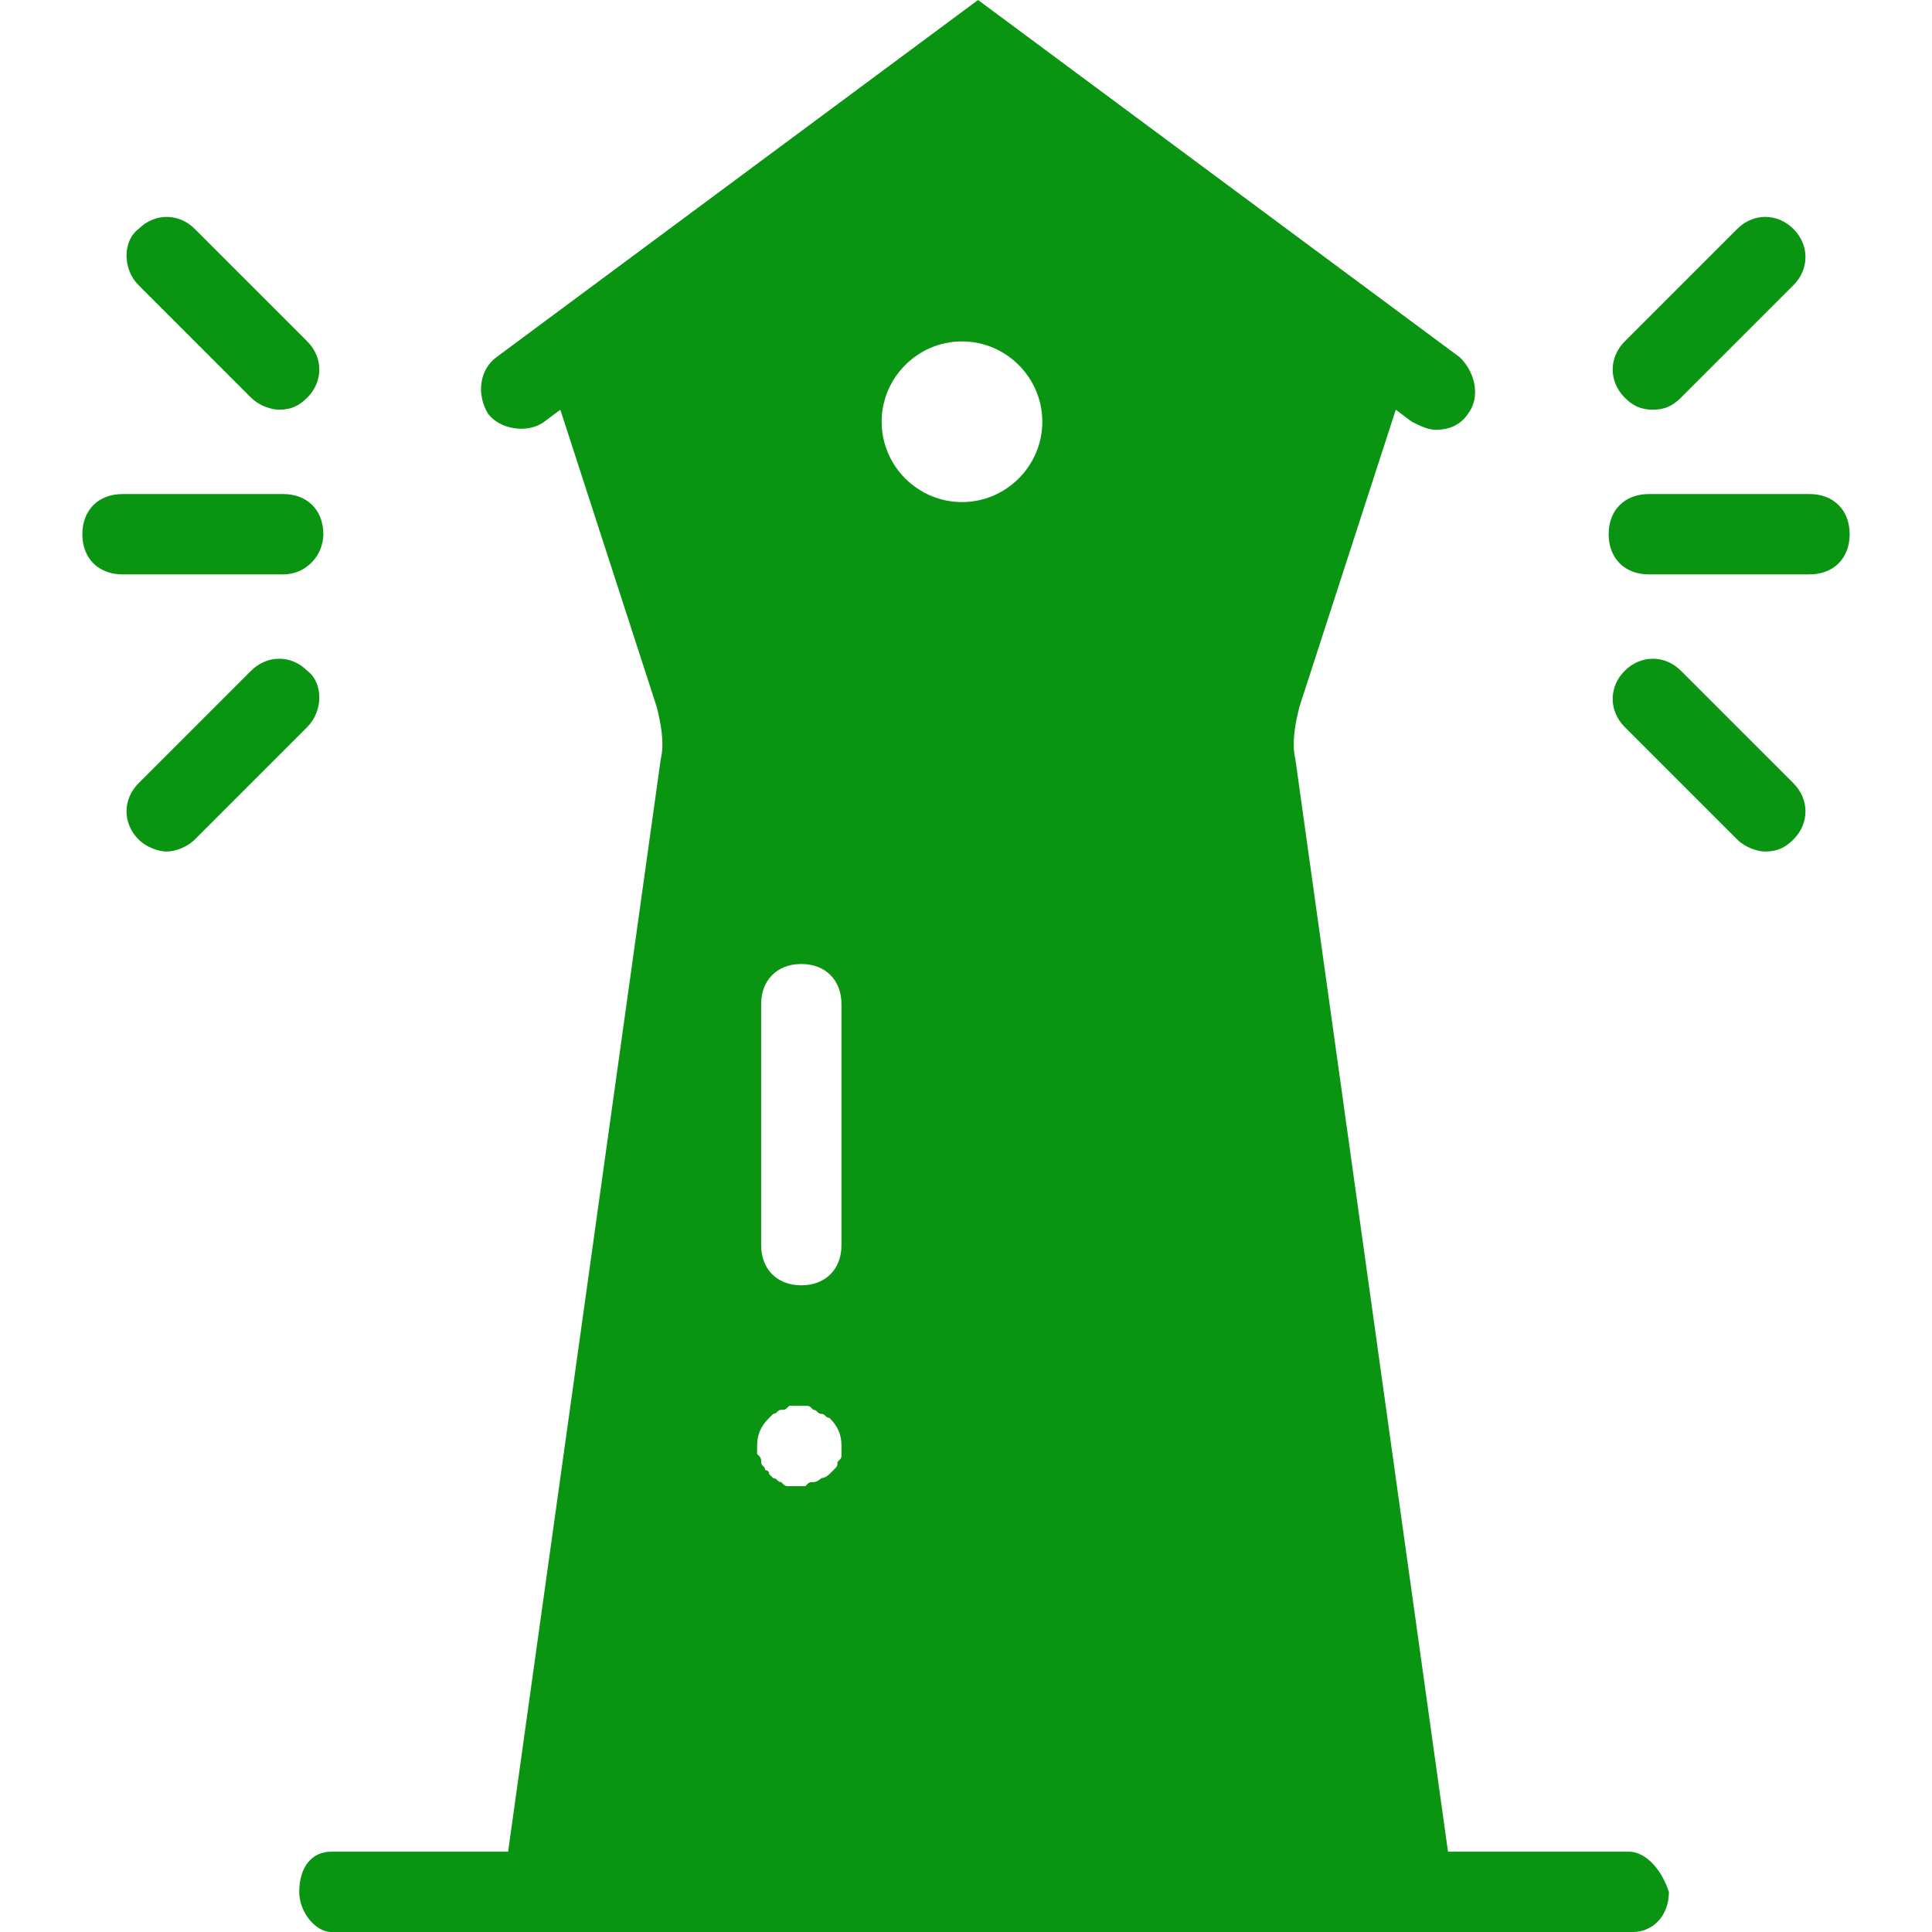 <?xml version="1.0" standalone="no"?><!DOCTYPE svg PUBLIC "-//W3C//DTD SVG 1.1//EN" "http://www.w3.org/Graphics/SVG/1.1/DTD/svg11.dtd"><svg t="1682316661719" class="icon" viewBox="0 0 1024 1024" version="1.1" xmlns="http://www.w3.org/2000/svg" p-id="7394" xmlns:xlink="http://www.w3.org/1999/xlink" width="200" height="200"><path d="M133.056 210.761c4.258 4.258 10.644 6.387 14.902 6.387 6.387 0 10.644-2.129 14.902-6.387 8.516-8.516 8.516-21.289 0-29.805L103.252 121.347c-8.516-8.516-21.289-8.516-29.805 0-8.516 6.387-8.516 21.289 0 29.805l59.609 59.609zM171.376 283.143c0-12.773-8.516-21.289-21.289-21.289H64.931c-12.773 0-21.289 8.516-21.289 21.289s8.516 21.289 21.289 21.289h85.156c12.773 0 21.289-10.644 21.289-21.289zM162.861 355.526c-8.516-8.516-21.289-8.516-29.805 0l-59.609 59.609c-8.516 8.516-8.516 21.289 0 29.805 4.258 4.258 10.644 6.387 14.902 6.387s10.644-2.129 14.902-6.387l59.609-59.609c8.516-8.516 8.516-23.418 0-29.805zM876.042 217.148c6.387 0 10.644-2.129 14.902-6.387l59.609-59.609c8.516-8.516 8.516-21.289 0-29.805-8.516-8.516-21.289-8.516-29.805 0l-59.609 59.609c-8.516 8.516-8.516 21.289 0 29.805 4.258 4.258 8.516 6.387 14.902 6.387zM959.069 261.854h-85.156c-12.773 0-21.289 8.516-21.289 21.289s8.516 21.289 21.289 21.289h85.156c12.773 0 21.289-8.516 21.289-21.289s-8.516-21.289-21.289-21.289zM890.944 355.526c-8.516-8.516-21.289-8.516-29.805 0-8.516 8.516-8.516 21.289 0 29.805l59.609 59.609c4.258 4.258 10.644 6.387 14.902 6.387 6.387 0 10.644-2.129 14.902-6.387 8.516-8.516 8.516-21.289 0-29.805l-59.609-59.609zM863.268 981.422H767.468l-80.898-579.06c-2.129-8.516 0-19.16 2.129-27.676l51.094-157.538 8.516 6.387c4.258 2.129 8.516 4.258 12.773 4.258 6.387 0 12.773-2.129 17.031-8.516 6.387-8.516 4.258-21.289-4.258-29.805L518.387 0l-255.468 189.472c-8.516 6.387-10.644 19.16-4.258 29.805 6.387 8.516 21.289 10.644 29.805 4.258l8.516-6.387 51.094 157.538c2.129 8.516 4.258 19.16 2.129 27.676l-80.898 579.06H175.634c-10.644 0-17.031 8.516-17.031 21.289 0 10.644 8.516 21.289 17.031 21.289h689.763c10.644 0 19.16-8.516 19.16-21.289-4.258-12.773-12.773-21.289-21.289-21.289z m-417.264-210.761c0 2.129 0 2.129-2.129 4.258 0 2.129 0 2.129-2.129 4.258l-2.129 2.129s-2.129 2.129-4.258 2.129c0 0-2.129 2.129-4.258 2.129s-2.129 0-4.258 2.129h-8.516c-2.129 0-2.129 0-4.258-2.129-2.129 0-2.129-2.129-4.258-2.129l-2.129-2.129c0-2.129-2.129-2.129-2.129-2.129 0-2.129-2.129-2.129-2.129-4.258s0-2.129-2.129-4.258V766.403c0-6.387 2.129-10.644 6.387-14.902l2.129-2.129c2.129 0 2.129-2.129 4.258-2.129s2.129 0 4.258-2.129h8.516c2.129 0 2.129 0 4.258 2.129 2.129 0 2.129 2.129 4.258 2.129s2.129 2.129 4.258 2.129c4.258 4.258 6.387 8.516 6.387 14.902v4.258z m0-110.703c0 12.773-8.516 21.289-21.289 21.289s-21.289-8.516-21.289-21.289v-127.734c0-12.773 8.516-21.289 21.289-21.289s21.289 8.516 21.289 21.289v127.734z m63.867-393.846c-23.418 0-42.578-19.16-42.578-42.578s19.16-42.578 42.578-42.578 42.578 19.16 42.578 42.578-19.16 42.578-42.578 42.578z" fill="#099412" p-id="7395"></path></svg>
